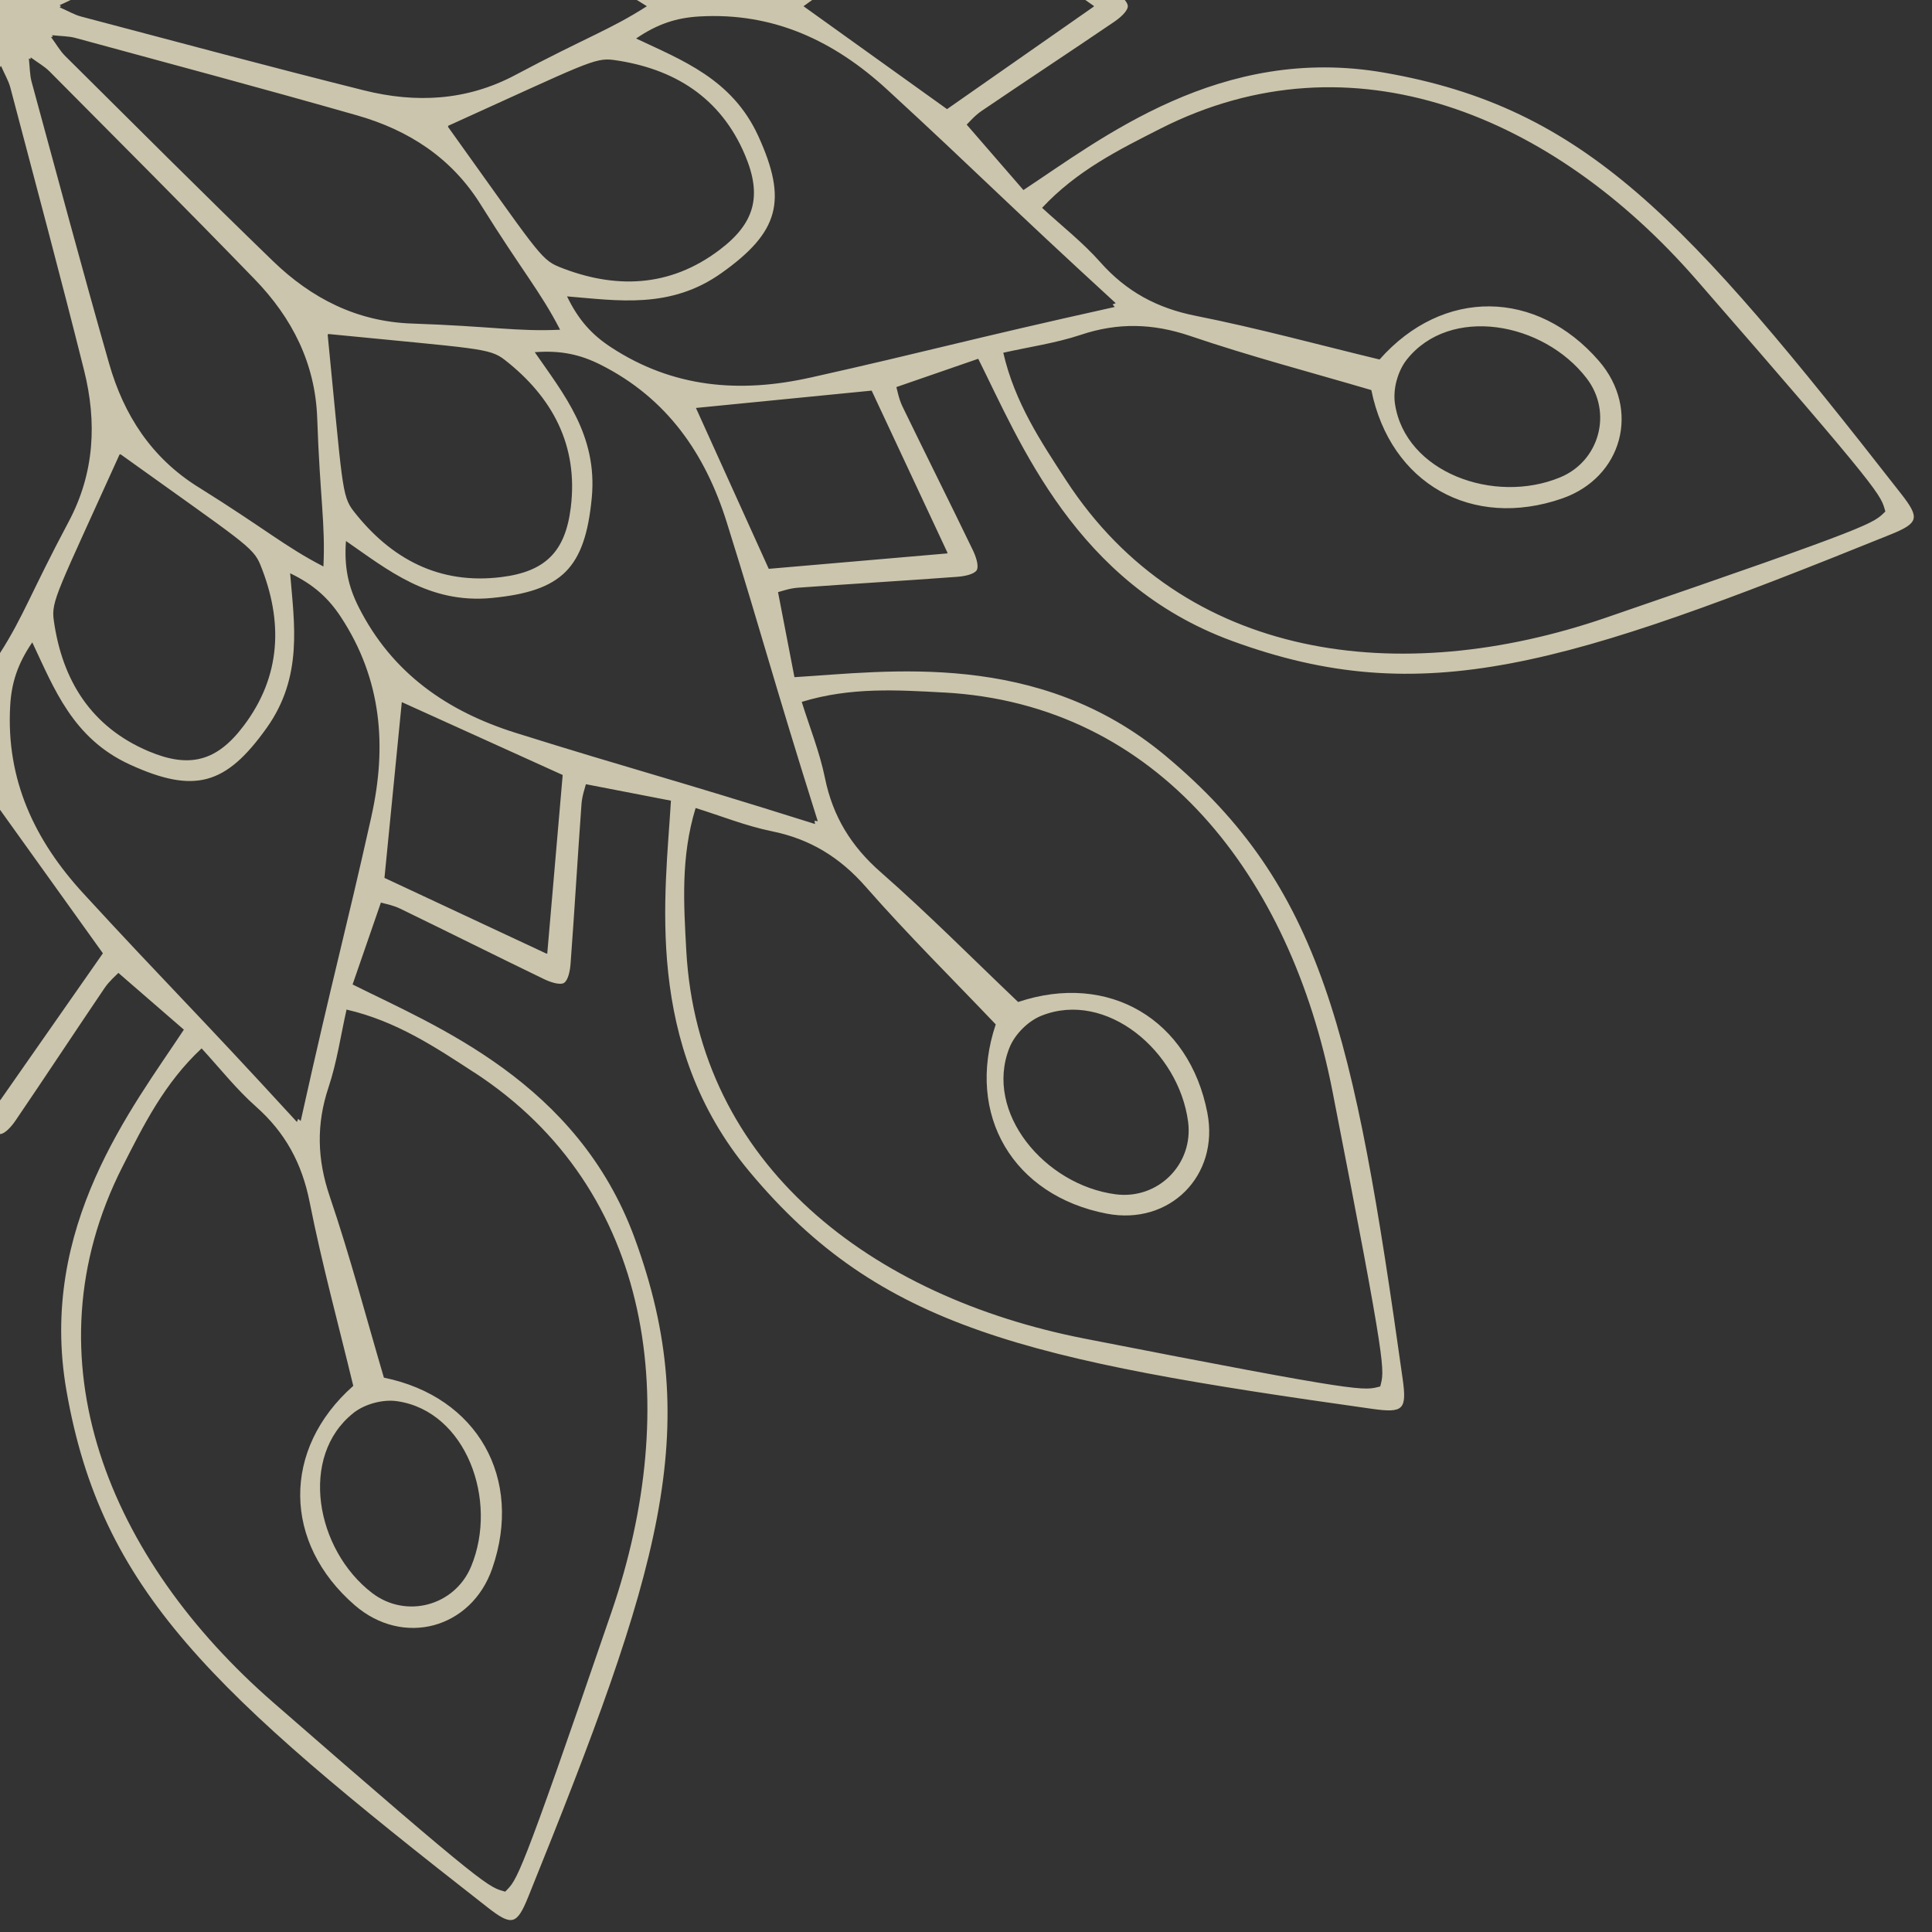 <svg width="54" height="54" viewBox="0 0 54 54" fill="none" xmlns="http://www.w3.org/2000/svg">
<rect x="0" y="0" width="54" height="54" fill="#333333" stroke="none"/>
<path d="M38.687 2.03C34.111 1.235 30.782 3.878 28.605 5.312C28.1 4.73 27.584 4.135 27.019 3.483C27.082 3.424 27.24 3.233 27.437 3.1C28.669 2.263 29.914 1.445 31.146 0.607C31.303 0.5 31.518 0.316 31.523 0.175C31.519 0.035 31.303 -0.15 31.146 -0.257C29.914 -1.095 28.669 -1.914 27.437 -2.75C27.24 -2.883 27.082 -3.074 27.019 -3.132C27.584 -3.785 28.1 -4.379 28.605 -4.962C30.782 -3.527 34.111 -0.884 38.687 -1.679C44.3 -2.656 47.111 -5.738 53.135 -13.448C53.402 -13.79 53.526 -13.996 53.483 -14.156C53.44 -14.317 53.23 -14.432 52.828 -14.595C43.756 -18.26 39.78 -19.523 34.432 -17.562C30.071 -15.963 28.509 -12.009 27.342 -9.678C26.613 -9.93 25.869 -10.187 25.054 -10.469C25.079 -10.552 25.121 -10.796 25.224 -11.01C25.875 -12.351 26.542 -13.683 27.19 -15.024C27.273 -15.195 27.367 -15.462 27.3 -15.586C27.225 -15.706 26.947 -15.759 26.757 -15.772C25.271 -15.882 23.785 -15.968 22.299 -16.076C22.062 -16.094 21.83 -16.18 21.746 -16.2C21.909 -17.047 22.059 -17.82 22.205 -18.577C24.807 -18.423 29.012 -17.798 32.577 -20.775C36.95 -24.426 37.844 -28.501 39.205 -38.19C39.265 -38.62 39.27 -38.86 39.153 -38.977C39.035 -39.094 38.795 -39.089 38.367 -39.029C28.677 -37.668 24.603 -36.774 20.951 -32.401C17.974 -28.836 18.598 -24.63 18.753 -22.028C17.996 -21.882 17.224 -21.733 16.376 -21.569C16.357 -21.654 16.27 -21.885 16.253 -22.122C16.145 -23.608 16.059 -25.096 15.948 -26.581C15.934 -26.77 15.882 -27.049 15.763 -27.124C15.639 -27.191 15.371 -27.097 15.2 -27.014C13.858 -26.366 12.527 -25.697 11.187 -25.048C10.973 -24.944 10.729 -24.903 10.646 -24.878C10.364 -25.693 10.107 -26.438 9.855 -27.165C12.185 -28.333 16.14 -29.895 17.739 -34.255C19.7 -39.604 18.437 -43.581 14.771 -52.652C14.609 -53.054 14.493 -53.264 14.333 -53.307C14.173 -53.35 13.967 -53.227 13.625 -52.959C5.914 -46.935 2.833 -44.124 1.856 -38.511C1.061 -33.935 3.704 -30.605 5.139 -28.429C4.556 -27.924 3.962 -27.408 3.309 -26.843C3.25 -26.906 3.06 -27.064 2.926 -27.26C2.09 -28.493 1.272 -29.738 0.434 -30.97C0.327 -31.127 0.143 -31.341 0.002 -31.347C-0.139 -31.343 -0.323 -31.127 -0.43 -30.97C-1.268 -29.738 -2.087 -28.493 -2.923 -27.26C-3.056 -27.064 -3.247 -26.906 -3.306 -26.843C-3.958 -27.408 -4.553 -27.924 -5.135 -28.429C-3.701 -30.605 -1.057 -33.935 -1.853 -38.511C-2.829 -44.124 -5.911 -46.935 -13.621 -52.959C-13.963 -53.227 -14.169 -53.35 -14.329 -53.307C-14.49 -53.264 -14.605 -53.054 -14.768 -52.652C-18.433 -43.579 -19.697 -39.604 -17.735 -34.255C-16.136 -29.895 -12.182 -28.333 -9.851 -27.165C-10.103 -26.437 -10.361 -25.693 -10.642 -24.878C-10.725 -24.903 -10.969 -24.944 -11.183 -25.048C-12.524 -25.698 -13.856 -26.366 -15.197 -27.014C-15.368 -27.097 -15.635 -27.191 -15.759 -27.124C-15.88 -27.049 -15.932 -26.77 -15.945 -26.581C-16.055 -25.095 -16.141 -23.608 -16.249 -22.122C-16.267 -21.885 -16.353 -21.653 -16.373 -21.569C-17.22 -21.733 -17.993 -21.882 -18.75 -22.028C-18.596 -24.63 -17.971 -28.836 -20.948 -32.401C-24.599 -36.774 -28.674 -37.668 -38.363 -39.029C-38.793 -39.089 -39.033 -39.094 -39.15 -38.977C-39.266 -38.859 -39.262 -38.619 -39.202 -38.19C-37.84 -28.501 -36.947 -24.426 -32.574 -20.775C-29.009 -17.798 -24.803 -18.422 -22.201 -18.577C-22.055 -17.82 -21.906 -17.047 -21.742 -16.2C-21.827 -16.18 -22.058 -16.094 -22.295 -16.076C-23.781 -15.968 -25.269 -15.882 -26.754 -15.772C-26.943 -15.758 -27.222 -15.705 -27.297 -15.586C-27.363 -15.462 -27.27 -15.195 -27.187 -15.024C-26.539 -13.682 -25.87 -12.351 -25.221 -11.01C-25.117 -10.796 -25.076 -10.552 -25.051 -10.469C-25.866 -10.187 -26.611 -9.93 -27.338 -9.678C-28.506 -12.008 -30.068 -15.963 -34.428 -17.562C-39.777 -19.523 -43.753 -18.26 -52.824 -14.595C-53.227 -14.432 -53.436 -14.317 -53.48 -14.156C-53.522 -13.996 -53.399 -13.791 -53.132 -13.448C-47.108 -5.738 -44.296 -2.656 -38.684 -1.679C-34.107 -0.884 -30.778 -3.527 -28.602 -4.962C-28.096 -4.379 -27.581 -3.785 -27.015 -3.132C-27.079 -3.074 -27.237 -2.883 -27.433 -2.75C-28.666 -1.913 -29.911 -1.095 -31.142 -0.257C-31.299 -0.15 -31.514 0.035 -31.52 0.175C-31.515 0.316 -31.299 0.5 -31.142 0.607C-29.911 1.445 -28.666 2.264 -27.433 3.1C-27.237 3.233 -27.079 3.424 -27.015 3.483C-27.581 4.135 -28.096 4.73 -28.602 5.312C-30.778 3.878 -34.107 1.235 -38.684 2.03C-44.296 3.006 -47.108 6.088 -53.132 13.799C-53.399 14.14 -53.522 14.346 -53.48 14.507C-53.436 14.667 -53.227 14.783 -52.824 14.945C-43.752 18.611 -39.777 19.874 -34.428 17.913C-30.068 16.313 -28.506 12.36 -27.338 10.028C-26.61 10.28 -25.866 10.538 -25.051 10.819C-25.076 10.902 -25.117 11.147 -25.221 11.361C-25.871 12.701 -26.539 14.033 -27.187 15.374C-27.27 15.545 -27.363 15.812 -27.297 15.937C-27.222 16.057 -26.943 16.109 -26.754 16.122C-25.268 16.233 -23.781 16.319 -22.295 16.427C-22.058 16.444 -21.826 16.53 -21.742 16.55C-21.906 17.398 -22.055 18.17 -22.201 18.927C-24.803 18.773 -29.009 18.148 -32.574 21.125C-36.947 24.777 -37.84 28.851 -39.202 38.541C-39.262 38.971 -39.266 39.211 -39.15 39.327C-39.032 39.444 -38.793 39.44 -38.363 39.38C-28.674 38.018 -24.599 37.125 -20.948 32.751C-17.971 29.186 -18.595 24.981 -18.75 22.379C-17.993 22.233 -17.22 22.083 -16.373 21.919C-16.353 22.005 -16.267 22.236 -16.249 22.473C-16.141 23.958 -16.055 25.446 -15.945 26.931C-15.931 27.121 -15.878 27.399 -15.759 27.474C-15.635 27.541 -15.368 27.447 -15.197 27.364C-13.855 26.716 -12.524 26.047 -11.183 25.398C-10.969 25.295 -10.725 25.253 -10.642 25.228C-10.361 26.043 -10.103 26.788 -9.851 27.516C-12.181 28.683 -16.136 30.245 -17.735 34.606C-19.697 39.955 -18.433 43.931 -14.768 53.002C-14.605 53.405 -14.49 53.614 -14.329 53.658C-14.169 53.7 -13.964 53.577 -13.621 53.31C-5.911 47.286 -2.829 44.474 -1.853 38.861C-1.057 34.285 -3.701 30.956 -5.135 28.779C-4.553 28.274 -3.958 27.758 -3.306 27.193C-3.247 27.256 -3.056 27.415 -2.923 27.611C-2.086 28.844 -1.268 30.088 -0.43 31.32C-0.323 31.477 -0.139 31.692 0.002 31.697C0.143 31.693 0.327 31.477 0.434 31.32C1.272 30.088 2.091 28.844 2.926 27.611C3.06 27.415 3.25 27.256 3.309 27.193C3.962 27.758 4.556 28.274 5.139 28.779C3.704 30.956 1.061 34.285 1.856 38.861C2.833 44.474 5.914 47.286 13.625 53.31C13.966 53.577 14.173 53.7 14.333 53.658C14.493 53.614 14.609 53.405 14.771 53.002C18.437 43.93 19.7 39.955 17.739 34.606C16.14 30.245 12.186 28.683 9.855 27.516C10.107 26.787 10.364 26.043 10.646 25.228C10.729 25.253 10.973 25.295 11.187 25.398C12.527 26.049 13.86 26.716 15.2 27.364C15.371 27.447 15.639 27.541 15.763 27.474C15.883 27.399 15.935 27.121 15.948 26.931C16.059 25.445 16.145 23.958 16.253 22.473C16.27 22.236 16.357 22.003 16.376 21.919C17.224 22.083 17.996 22.233 18.753 22.379C18.599 24.981 17.974 29.186 20.951 32.751C24.603 37.125 28.677 38.018 38.367 39.38C38.796 39.44 39.036 39.444 39.153 39.327C39.27 39.209 39.265 38.969 39.205 38.541C37.844 28.851 36.95 24.777 32.577 21.125C29.012 18.148 24.807 18.772 22.205 18.927C22.059 18.17 21.909 17.398 21.746 16.55C21.831 16.53 22.062 16.444 22.299 16.427C23.785 16.319 25.273 16.233 26.757 16.122C26.947 16.108 27.225 16.056 27.3 15.937C27.367 15.812 27.273 15.545 27.19 15.374C26.542 14.032 25.874 12.701 25.224 11.361C25.121 11.147 25.079 10.902 25.054 10.819C25.869 10.538 26.614 10.28 27.342 10.028C28.509 12.359 30.071 16.313 34.432 17.913C39.78 19.874 43.757 18.611 52.828 14.945C53.23 14.783 53.44 14.667 53.483 14.507C53.526 14.346 53.402 14.141 53.135 13.799C47.111 6.088 44.3 3.006 38.687 2.03ZM30.576 0.168L30.567 0.174L30.576 0.181C29.174 1.161 27.822 2.105 26.47 3.05C25.059 2.037 23.711 1.072 22.461 0.176L22.463 0.174L22.461 0.172C23.711 -0.724 25.059 -1.69 26.47 -2.702C27.823 -1.757 29.174 -0.813 30.576 0.168ZM29.799 -13.079C33.087 -18.125 39.128 -18.89 44.874 -16.919C52.519 -14.298 52.343 -14.285 52.697 -13.947C52.559 -13.478 52.718 -13.554 47.408 -7.461C43.417 -2.882 37.804 -0.523 32.433 -3.249C31.28 -3.835 30.101 -4.416 29.128 -5.46C29.672 -5.962 30.264 -6.426 30.754 -6.979C31.481 -7.799 32.338 -8.264 33.42 -8.479C35.156 -8.824 36.868 -9.292 38.56 -9.7C40.333 -7.695 42.954 -7.734 44.692 -9.741C45.276 -10.416 45.441 -11.231 45.249 -11.95C45.057 -12.669 44.507 -13.292 43.662 -13.585C41.153 -14.454 38.864 -13.179 38.331 -10.555C36.661 -10.063 34.946 -9.613 33.27 -9.043C32.226 -8.688 31.25 -8.662 30.211 -9.009C29.509 -9.244 28.765 -9.349 28.043 -9.511C28.364 -10.902 29.095 -11.995 29.801 -13.079H29.799ZM38.988 -10.932C39.272 -12.854 41.761 -13.758 43.606 -12.993C44.158 -12.764 44.525 -12.31 44.663 -11.794C44.802 -11.278 44.711 -10.701 44.348 -10.228C43.133 -8.643 40.525 -8.181 39.319 -9.703C39.191 -9.863 39.094 -10.071 39.036 -10.287C38.978 -10.503 38.959 -10.731 38.989 -10.934L38.988 -10.932ZM31.155 -8.23C31.134 -8.205 31.114 -8.181 31.096 -8.158C31.123 -8.147 31.152 -8.136 31.183 -8.124C28.011 -5.216 27.351 -4.504 24.8 -2.159C23.323 -0.8 21.625 0.009 19.546 -0.111C18.915 -0.147 18.382 -0.315 17.778 -0.727C19.055 -1.332 20.462 -1.855 21.194 -3.456C21.605 -4.355 21.749 -5.025 21.592 -5.612C21.435 -6.199 20.974 -6.706 20.169 -7.279C18.735 -8.3 17.255 -8.049 15.847 -7.935C16.165 -8.595 16.542 -9.006 17.07 -9.353C18.81 -10.496 20.685 -10.643 22.645 -10.205C26.025 -9.449 26.953 -9.163 31.155 -8.229V-8.23ZM9.172 9.335C13.363 9.75 13.676 9.722 14.108 10.059C15.444 11.103 16.168 12.455 15.953 14.187C15.877 14.803 15.7 15.252 15.387 15.564C15.074 15.877 14.626 16.054 14.01 16.13C12.278 16.345 10.926 15.622 9.882 14.285C9.545 13.853 9.573 13.541 9.158 9.349H9.175V9.334L9.172 9.335ZM11.515 9.043C9.975 8.991 8.705 8.338 7.63 7.298C5.674 5.405 3.75 3.479 1.818 1.561C1.678 1.422 1.58 1.243 1.426 1.035C1.444 1.033 1.46 1.031 1.476 1.029C1.469 1.015 1.464 1 1.456 0.984C1.713 1.012 1.917 1.009 2.107 1.06C4.734 1.775 7.364 2.478 9.981 3.225C11.419 3.636 12.62 4.409 13.435 5.717C14.616 7.609 15.1 8.14 15.655 9.216C14.446 9.272 13.744 9.119 11.515 9.043ZM-9.163 9.35C-9.579 13.541 -9.55 13.854 -9.887 14.286C-10.931 15.623 -12.283 16.346 -14.015 16.131C-14.632 16.055 -15.08 15.878 -15.392 15.565C-15.705 15.252 -15.882 14.805 -15.958 14.188C-16.173 12.456 -15.45 11.104 -14.113 10.06C-13.681 9.723 -13.369 9.751 -9.177 9.336V9.353H-9.162L-9.163 9.35ZM-11.523 9.041C-13.751 9.118 -14.454 9.271 -15.662 9.214C-15.107 8.138 -14.623 7.607 -13.443 5.715C-12.627 4.407 -11.427 3.633 -9.989 3.223C-7.372 2.476 -4.741 1.772 -2.115 1.058C-1.925 1.007 -1.721 1.01 -1.463 0.981C-1.47 0.997 -1.476 1.012 -1.483 1.027C-1.468 1.029 -1.451 1.032 -1.434 1.033C-1.588 1.241 -1.686 1.42 -1.825 1.559C-3.757 3.476 -5.682 5.402 -7.638 7.296C-8.712 8.335 -9.982 8.989 -11.523 9.041ZM-9.178 -8.985C-13.369 -9.401 -13.682 -9.373 -14.114 -9.71C-15.451 -10.754 -16.174 -12.105 -15.959 -13.838C-15.883 -14.454 -15.706 -14.902 -15.393 -15.214C-15.08 -15.527 -14.633 -15.704 -14.016 -15.781C-12.284 -15.995 -10.932 -15.272 -9.888 -13.936C-9.551 -13.504 -9.58 -13.192 -9.164 -8.999H-9.181V-8.984L-9.178 -8.985ZM-11.521 -8.694C-9.981 -8.642 -8.711 -7.988 -7.637 -6.948C-5.681 -5.056 -3.756 -3.129 -1.824 -1.211C-1.685 -1.073 -1.587 -0.894 -1.433 -0.686C-1.45 -0.683 -1.467 -0.681 -1.482 -0.68C-1.475 -0.666 -1.47 -0.651 -1.462 -0.634C-1.72 -0.663 -1.924 -0.659 -2.113 -0.711C-4.74 -1.425 -7.371 -2.129 -9.988 -2.876C-11.425 -3.286 -12.627 -4.06 -13.441 -5.368C-14.622 -7.259 -15.106 -7.791 -15.661 -8.866C-14.453 -8.923 -13.75 -8.769 -11.521 -8.693V-8.694ZM9.157 -9.001C9.572 -13.192 9.544 -13.505 9.881 -13.937C10.925 -15.273 12.277 -15.997 14.009 -15.782C14.625 -15.705 15.074 -15.529 15.386 -15.216C15.699 -14.902 15.876 -14.455 15.952 -13.839C16.167 -12.106 15.444 -10.755 14.107 -9.711C13.675 -9.374 13.363 -9.402 9.171 -8.986V-9.004H9.156L9.157 -9.001ZM11.516 -8.692C13.745 -8.768 14.447 -8.922 15.656 -8.865C15.101 -7.79 14.617 -7.258 13.436 -5.367C12.62 -4.059 11.42 -3.285 9.982 -2.875C7.365 -2.128 4.735 -1.424 2.108 -0.709C1.918 -0.658 1.714 -0.662 1.457 -0.633C1.464 -0.648 1.47 -0.664 1.477 -0.679C1.461 -0.681 1.445 -0.683 1.428 -0.684C1.581 -0.893 1.68 -1.072 1.819 -1.21C3.751 -3.128 5.676 -5.054 7.632 -6.947C8.706 -7.987 9.976 -8.64 11.516 -8.693V-8.692ZM12.517 -3.19C14.972 -6.612 15.104 -6.897 15.611 -7.103C17.183 -7.739 18.716 -7.689 20.109 -6.636C20.605 -6.262 20.904 -5.885 21.019 -5.457C21.134 -5.03 21.063 -4.553 20.822 -3.981C20.142 -2.373 18.839 -1.564 17.159 -1.328C16.617 -1.252 16.361 -1.433 12.523 -3.168L12.533 -3.183L12.518 -3.19H12.517ZM8.865 -11.344C8.813 -9.803 8.16 -8.534 7.12 -7.459C5.227 -5.503 3.301 -3.579 1.383 -1.647C1.244 -1.507 1.065 -1.409 0.857 -1.255C0.855 -1.272 0.853 -1.289 0.852 -1.304C0.837 -1.298 0.822 -1.292 0.806 -1.284C0.834 -1.542 0.831 -1.746 0.882 -1.936C1.597 -4.563 2.3 -7.193 3.048 -9.81C3.458 -11.248 4.231 -12.449 5.539 -13.264C7.431 -14.444 7.962 -14.929 9.038 -15.484C9.094 -14.275 8.941 -13.573 8.864 -11.344H8.865ZM7.276 -15.439C7.071 -14.932 6.786 -14.8 3.363 -12.344L3.355 -12.36C3.355 -12.36 3.345 -12.353 3.341 -12.35C1.604 -16.188 1.424 -16.444 1.501 -16.986C1.736 -18.666 2.546 -19.969 4.154 -20.648C4.725 -20.89 5.202 -20.96 5.63 -20.846C6.057 -20.731 6.435 -20.432 6.809 -19.936C7.862 -18.544 7.911 -17.011 7.276 -15.438V-15.439ZM1.917 -14.235C2.642 -12.874 2.712 -11.447 2.348 -9.998C1.687 -7.356 0.981 -4.727 0.287 -2.095C0.236 -1.905 0.132 -1.731 0.027 -1.493C0.017 -1.507 0.007 -1.52 -0.003 -1.532C-0.012 -1.519 -0.022 -1.506 -0.032 -1.493C-0.136 -1.731 -0.241 -1.905 -0.292 -2.095C-0.985 -4.727 -1.692 -7.356 -2.353 -9.998C-2.717 -11.448 -2.647 -12.874 -1.923 -14.235C-0.874 -16.203 -0.656 -16.888 -0.003 -17.907C0.651 -16.889 0.869 -16.204 1.917 -14.235ZM-3.347 -12.351C-3.347 -12.351 -3.357 -12.357 -3.361 -12.361L-3.369 -12.345C-6.791 -14.801 -7.076 -14.933 -7.282 -15.44C-7.918 -17.012 -7.868 -18.545 -6.815 -19.938C-6.441 -20.433 -6.064 -20.733 -5.636 -20.848C-5.208 -20.962 -4.732 -20.892 -4.16 -20.651C-2.552 -19.971 -1.743 -18.668 -1.507 -16.988C-1.431 -16.446 -1.612 -16.19 -3.347 -12.352V-12.351ZM-5.544 -13.265C-4.236 -12.449 -3.463 -11.249 -3.053 -9.811C-2.305 -7.194 -1.602 -4.564 -0.887 -1.937C-0.836 -1.747 -0.839 -1.543 -0.811 -1.286C-0.826 -1.292 -0.841 -1.299 -0.857 -1.305C-0.859 -1.29 -0.861 -1.274 -0.862 -1.256C-1.071 -1.41 -1.249 -1.508 -1.388 -1.648C-3.306 -3.58 -5.231 -5.504 -7.125 -7.46C-8.165 -8.535 -8.818 -9.805 -8.871 -11.345C-8.947 -13.574 -9.101 -14.276 -9.044 -15.485C-7.968 -14.93 -7.437 -14.445 -5.545 -13.265H-5.544ZM-15.617 -7.104C-15.109 -6.899 -14.977 -6.615 -12.522 -3.191L-12.537 -3.184L-12.527 -3.17C-16.365 -1.433 -16.621 -1.253 -17.163 -1.329C-18.843 -1.565 -20.146 -2.374 -20.826 -3.982C-21.068 -4.554 -21.138 -5.031 -21.023 -5.458C-20.909 -5.886 -20.61 -6.263 -20.113 -6.638C-18.721 -7.69 -17.189 -7.739 -15.616 -7.104H-15.617ZM-14.412 -1.746C-13.052 -2.47 -11.625 -2.54 -10.175 -2.177C-7.534 -1.516 -4.905 -0.81 -2.273 -0.115C-2.083 -0.065 -1.908 0.04 -1.671 0.145C-1.685 0.155 -1.698 0.164 -1.71 0.174C-1.697 0.184 -1.684 0.194 -1.671 0.204C-1.908 0.307 -2.083 0.413 -2.273 0.463C-4.905 1.157 -7.534 1.864 -10.175 2.525C-11.626 2.888 -13.052 2.819 -14.412 2.094C-16.38 1.046 -17.065 0.828 -18.084 0.174C-17.066 -0.479 -16.381 -0.697 -14.412 -1.746ZM-12.527 3.519L-12.537 3.533L-12.522 3.541C-14.977 6.963 -15.109 7.248 -15.617 7.454C-17.189 8.09 -18.721 8.04 -20.114 6.987C-20.61 6.613 -20.91 6.235 -21.024 5.808C-21.139 5.38 -21.068 4.903 -20.827 4.332C-20.147 2.724 -18.845 1.914 -17.165 1.679C-16.622 1.602 -16.366 1.783 -12.528 3.519H-12.527ZM-8.869 11.693C-8.817 10.153 -8.164 8.883 -7.124 7.808C-5.231 5.852 -3.305 3.928 -1.387 1.996C-1.248 1.856 -1.069 1.758 -0.861 1.604C-0.859 1.622 -0.857 1.638 -0.856 1.653C-0.841 1.647 -0.826 1.641 -0.81 1.634C-0.838 1.891 -0.835 2.095 -0.886 2.285C-1.601 4.912 -2.304 7.542 -3.052 10.159C-3.462 11.597 -4.235 12.798 -5.543 13.613C-7.435 14.794 -7.966 15.278 -9.042 15.833C-9.098 14.624 -8.945 13.922 -8.868 11.693H-8.869ZM-7.28 15.789C-7.075 15.281 -6.79 15.149 -3.367 12.694L-3.359 12.709C-3.359 12.709 -3.349 12.702 -3.345 12.699C-1.608 16.537 -1.428 16.793 -1.505 17.335C-1.74 19.015 -2.55 20.318 -4.158 20.998C-4.729 21.24 -5.206 21.31 -5.634 21.195C-6.061 21.081 -6.439 20.782 -6.813 20.285C-7.866 18.893 -7.915 17.36 -7.28 15.787V15.789ZM-1.921 14.584C-2.646 13.224 -2.716 11.797 -2.352 10.347C-1.691 7.706 -0.985 5.077 -0.291 2.444C-0.24 2.255 -0.136 2.08 -0.031 1.842C-0.021 1.856 -0.011 1.869 -0.001 1.881C0.008 1.868 0.018 1.855 0.028 1.842C0.132 2.08 0.237 2.255 0.288 2.444C0.981 5.077 1.688 7.706 2.349 10.347C2.713 11.798 2.643 13.224 1.918 14.584C0.87 16.552 0.652 17.237 -0.001 18.256C-0.655 17.238 -0.873 16.553 -1.921 14.584ZM3.343 12.699C3.343 12.699 3.353 12.706 3.357 12.709L3.365 12.694C6.787 15.149 7.072 15.281 7.278 15.789C7.914 17.36 7.864 18.893 6.811 20.286C6.437 20.782 6.06 21.082 5.632 21.196C5.204 21.311 4.728 21.24 4.156 20.999C2.548 20.319 1.738 19.017 1.503 17.337C1.426 16.794 1.608 16.538 3.343 12.7V12.699ZM5.54 13.613C4.232 12.797 3.459 11.597 3.049 10.159C2.301 7.542 1.598 4.912 0.883 2.285C0.832 2.095 0.835 1.891 0.807 1.634C0.822 1.64 0.837 1.647 0.853 1.653C0.855 1.638 0.857 1.622 0.858 1.604C1.067 1.758 1.245 1.856 1.384 1.996C3.302 3.928 5.227 5.852 7.121 7.808C8.161 8.883 8.814 10.153 8.866 11.693C8.943 13.922 9.097 14.624 9.04 15.833C7.964 15.278 7.433 14.794 5.541 13.613H5.54ZM15.613 7.453C15.105 7.248 14.973 6.963 12.518 3.54L12.533 3.532L12.523 3.518C16.361 1.781 16.617 1.601 17.159 1.677C18.839 1.913 20.142 2.723 20.822 4.331C21.064 4.902 21.134 5.379 21.019 5.807C20.904 6.234 20.606 6.612 20.109 6.986C18.717 8.039 17.184 8.088 15.611 7.453H15.613ZM14.408 2.094C13.048 2.819 11.621 2.888 10.171 2.525C7.53 1.864 4.901 1.158 2.269 0.463C2.079 0.413 1.904 0.308 1.666 0.204C1.681 0.194 1.694 0.184 1.706 0.174C1.693 0.164 1.68 0.155 1.666 0.145C1.904 0.041 2.079 -0.065 2.269 -0.115C4.901 -0.809 7.53 -1.516 10.171 -2.177C11.622 -2.54 13.048 -2.47 14.408 -1.746C16.376 -0.697 17.061 -0.479 18.08 0.174C17.062 0.828 16.377 1.046 14.408 2.094ZM26.477 -15.122L26.471 -15.111H26.483C25.758 -13.559 25.06 -12.066 24.362 -10.572C22.633 -10.743 20.983 -10.906 19.454 -11.057V-11.06H19.451C20.086 -12.462 20.769 -13.971 21.486 -15.554C23.13 -15.412 24.772 -15.27 26.477 -15.123V-15.122ZM19.18 -26.205C19.504 -32.22 24.354 -35.901 30.316 -37.068C38.248 -38.62 38.101 -38.521 38.577 -38.405C38.693 -37.931 38.792 -38.076 37.24 -30.144C36.074 -24.183 32.391 -19.333 26.378 -19.008C25.086 -18.938 23.775 -18.852 22.409 -19.269C22.629 -19.976 22.911 -20.673 23.058 -21.398C23.276 -22.471 23.788 -23.304 24.617 -24.03C25.948 -25.196 27.196 -26.457 28.457 -27.657C30.996 -26.808 33.245 -28.152 33.747 -30.76C33.916 -31.638 33.651 -32.426 33.125 -32.952C32.599 -33.477 31.811 -33.743 30.933 -33.574C28.325 -33.072 26.981 -30.823 27.831 -28.284C26.631 -27.023 25.371 -25.774 24.203 -24.444C23.477 -23.614 22.645 -23.104 21.571 -22.885C20.847 -22.737 20.15 -22.456 19.443 -22.236C19.025 -23.601 19.111 -24.913 19.181 -26.204L19.18 -26.205ZM31.181 -33.035C31.773 -33.112 32.318 -32.901 32.696 -32.524C33.074 -32.147 33.284 -31.601 33.207 -31.009C32.947 -29.029 30.919 -27.325 29.113 -28.04C28.923 -28.116 28.735 -28.247 28.577 -28.405C28.419 -28.563 28.288 -28.751 28.212 -28.942C27.498 -30.747 29.201 -32.775 31.181 -33.035ZM15.281 -26.311V-26.299L15.293 -26.305C15.44 -24.6 15.582 -22.958 15.724 -21.314C14.142 -20.597 12.632 -19.913 11.23 -19.279V-19.282H11.227C11.077 -20.812 10.913 -22.461 10.743 -24.189C12.237 -24.889 13.73 -25.586 15.28 -26.311H15.281ZM14.42 -20.14C17.726 -21.175 18.672 -21.392 22.778 -22.685C22.772 -22.653 22.768 -22.623 22.763 -22.593C22.793 -22.598 22.823 -22.603 22.855 -22.608C21.562 -18.502 21.346 -17.555 20.31 -14.25C19.71 -12.334 18.644 -10.784 16.784 -9.848C16.219 -9.565 15.675 -9.442 14.945 -9.498C15.749 -10.661 16.706 -11.816 16.538 -13.569C16.444 -14.553 16.234 -15.206 15.806 -15.636C15.376 -16.064 14.723 -16.274 13.739 -16.367C11.986 -16.534 10.831 -15.578 9.668 -14.775C9.613 -15.505 9.734 -16.05 10.018 -16.614C10.954 -18.474 12.505 -19.54 14.42 -20.14ZM3.42 -32.262C0.693 -37.633 3.053 -43.247 7.632 -47.237C13.724 -52.548 13.648 -52.389 14.117 -52.526C14.454 -52.173 14.467 -52.348 17.09 -44.703C19.06 -38.957 18.296 -32.916 13.25 -29.628C12.166 -28.922 11.073 -28.191 9.681 -27.87C9.519 -28.592 9.414 -29.336 9.18 -30.038C8.833 -31.076 8.859 -32.053 9.213 -33.097C9.783 -34.772 10.233 -36.489 10.725 -38.158C13.349 -38.691 14.625 -40.98 13.755 -43.489C13.462 -44.333 12.838 -44.883 12.121 -45.076C11.402 -45.269 10.588 -45.105 9.912 -44.519C7.903 -42.781 7.864 -40.16 9.87 -38.387C9.462 -36.696 8.994 -34.984 8.649 -33.247C8.434 -32.165 7.97 -31.308 7.149 -30.581C6.595 -30.091 6.133 -29.499 5.631 -28.955C4.587 -29.929 4.005 -31.107 3.42 -32.26V-32.262ZM9.873 -39.148C8.352 -40.355 8.813 -42.962 10.398 -44.177C10.871 -44.541 11.45 -44.631 11.966 -44.492C12.482 -44.354 12.937 -43.987 13.165 -43.435C13.93 -41.591 13.026 -39.101 11.104 -38.818C10.901 -38.788 10.673 -38.807 10.457 -38.864C10.241 -38.922 10.034 -39.019 9.873 -39.147V-39.148ZM8.296 -31.013C8.307 -30.983 8.319 -30.954 8.33 -30.926C8.353 -30.944 8.377 -30.964 8.402 -30.985C9.334 -26.784 9.621 -25.855 10.377 -22.474C10.816 -20.515 10.669 -18.64 9.525 -16.9C9.178 -16.371 8.767 -15.994 8.107 -15.677C8.222 -17.086 8.473 -18.566 7.452 -19.999C6.878 -20.804 6.37 -21.265 5.785 -21.422C5.198 -21.579 4.529 -21.434 3.629 -21.024C2.028 -20.291 1.505 -18.885 0.9 -17.608C0.486 -18.212 0.319 -18.745 0.283 -19.376C0.163 -21.456 0.974 -23.153 2.332 -24.63C4.677 -27.18 5.389 -27.841 8.297 -31.013H8.296ZM-0.01 -30.405L-0.004 -30.396L0.003 -30.405C0.984 -29.003 1.927 -27.651 2.872 -26.299C1.86 -24.888 0.894 -23.54 -0.001 -22.29L-0.004 -22.292L-0.006 -22.29C-0.901 -23.54 -1.867 -24.888 -2.879 -26.299C-1.935 -27.652 -0.991 -29.003 -0.01 -30.405ZM-13.257 -29.628C-18.302 -32.916 -19.067 -38.957 -17.097 -44.703C-14.476 -52.348 -14.463 -52.173 -14.124 -52.526C-13.655 -52.389 -13.732 -52.548 -7.639 -47.237C-3.059 -43.247 -0.701 -37.633 -3.427 -32.262C-4.013 -31.109 -4.594 -29.93 -5.638 -28.957C-6.14 -29.501 -6.604 -30.093 -7.157 -30.583C-7.977 -31.31 -8.442 -32.167 -8.657 -33.249C-9.001 -34.985 -9.469 -36.697 -9.877 -38.389C-7.872 -40.163 -7.912 -42.783 -9.919 -44.521C-10.595 -45.106 -11.409 -45.27 -12.128 -45.078C-12.847 -44.886 -13.47 -44.337 -13.762 -43.491C-14.632 -40.982 -13.356 -38.693 -10.733 -38.16C-10.241 -36.491 -9.79 -34.775 -9.221 -33.099C-8.866 -32.055 -8.84 -31.079 -9.187 -30.04C-9.421 -29.339 -9.526 -28.595 -9.689 -27.872C-11.08 -28.193 -12.173 -28.924 -13.257 -29.63V-29.628ZM-9.88 -39.148C-10.04 -39.02 -10.247 -38.923 -10.463 -38.866C-10.679 -38.808 -10.907 -38.788 -11.11 -38.819C-13.031 -39.102 -13.936 -41.592 -13.171 -43.437C-12.942 -43.989 -12.488 -44.355 -11.972 -44.494C-11.456 -44.632 -10.879 -44.542 -10.404 -44.178C-8.819 -42.963 -8.358 -40.356 -9.88 -39.149V-39.148ZM-10.384 -22.474C-9.628 -25.855 -9.342 -26.784 -8.408 -30.985C-8.383 -30.964 -8.359 -30.944 -8.336 -30.926C-8.325 -30.953 -8.314 -30.983 -8.302 -31.013C-5.394 -27.841 -4.681 -27.181 -2.337 -24.63C-0.978 -23.153 -0.168 -21.454 -0.288 -19.376C-0.324 -18.745 -0.492 -18.212 -0.905 -17.608C-1.51 -18.885 -2.033 -20.291 -3.634 -21.024C-4.533 -21.435 -5.203 -21.579 -5.79 -21.422C-6.377 -21.265 -6.884 -20.804 -7.457 -19.999C-8.478 -18.565 -8.227 -17.085 -8.112 -15.677C-8.772 -15.994 -9.184 -16.372 -9.53 -16.9C-10.674 -18.64 -10.821 -20.515 -10.383 -22.474H-10.384ZM-15.298 -26.306L-15.287 -26.3V-26.312C-13.736 -25.587 -12.242 -24.889 -10.749 -24.191C-10.919 -22.461 -11.082 -20.812 -11.233 -19.282H-11.237V-19.28C-12.637 -19.915 -14.147 -20.598 -15.73 -21.315C-15.588 -22.959 -15.446 -24.601 -15.299 -26.306H-15.298ZM-26.382 -19.009C-32.396 -19.333 -36.078 -24.183 -37.244 -30.145C-38.796 -38.077 -38.697 -37.931 -38.581 -38.406C-38.107 -38.522 -38.252 -38.621 -30.32 -37.069C-24.359 -35.903 -19.509 -32.22 -19.184 -26.206C-19.114 -24.915 -19.028 -23.604 -19.446 -22.238C-20.153 -22.458 -20.85 -22.74 -21.574 -22.887C-22.648 -23.105 -23.48 -23.617 -24.206 -24.446C-25.372 -25.777 -26.634 -27.025 -27.834 -28.286C-26.984 -30.826 -28.328 -33.074 -30.936 -33.576C-31.814 -33.745 -32.602 -33.48 -33.128 -32.954C-33.654 -32.428 -33.919 -31.64 -33.75 -30.762C-33.248 -28.154 -30.999 -26.81 -28.46 -27.66C-27.199 -26.46 -25.951 -25.2 -24.62 -24.032C-23.791 -23.306 -23.28 -22.473 -23.061 -21.4C-22.914 -20.675 -22.632 -19.978 -22.412 -19.271C-23.778 -18.854 -25.089 -18.94 -26.381 -19.01L-26.382 -19.009ZM-28.218 -28.942C-28.293 -28.751 -28.424 -28.563 -28.582 -28.405C-28.74 -28.247 -28.928 -28.116 -29.119 -28.04C-30.924 -27.326 -32.952 -29.029 -33.212 -31.009C-33.289 -31.601 -33.079 -32.145 -32.701 -32.524C-32.324 -32.901 -31.778 -33.112 -31.186 -33.035C-29.206 -32.775 -27.502 -30.747 -28.218 -28.942ZM-22.861 -22.608C-22.83 -22.602 -22.799 -22.598 -22.77 -22.593C-22.774 -22.623 -22.779 -22.653 -22.784 -22.685C-18.679 -21.392 -17.732 -21.176 -14.427 -20.14C-12.511 -19.54 -10.961 -18.474 -10.025 -16.614C-9.741 -16.049 -9.619 -15.505 -9.675 -14.775C-10.837 -15.579 -11.993 -16.535 -13.746 -16.367C-14.73 -16.274 -15.382 -16.064 -15.812 -15.636C-16.241 -15.206 -16.45 -14.553 -16.544 -13.569C-16.711 -11.816 -15.754 -10.661 -14.951 -9.498C-15.681 -9.442 -16.226 -9.563 -16.79 -9.848C-18.65 -10.784 -19.716 -12.334 -20.316 -14.25C-21.352 -17.555 -21.569 -18.502 -22.861 -22.608ZM-26.488 -15.111H-26.477L-26.482 -15.123C-24.777 -15.27 -23.135 -15.412 -21.491 -15.554C-20.774 -13.972 -20.09 -12.462 -19.457 -11.06H-19.46V-11.057C-20.989 -10.906 -22.639 -10.743 -24.367 -10.572C-25.066 -12.067 -25.763 -13.559 -26.488 -15.11V-15.111ZM-32.438 -3.25C-37.809 -0.524 -43.423 -2.884 -47.413 -7.462C-52.724 -13.555 -52.564 -13.479 -52.702 -13.948C-52.348 -14.285 -52.524 -14.298 -44.879 -16.921C-39.133 -18.891 -33.092 -18.127 -29.804 -13.081C-29.098 -11.997 -28.367 -10.904 -28.046 -9.512C-28.768 -9.35 -29.512 -9.245 -30.214 -9.01C-31.253 -8.663 -32.229 -8.69 -33.273 -9.044C-34.949 -9.614 -36.664 -10.064 -38.334 -10.556C-38.867 -13.18 -41.156 -14.456 -43.665 -13.586C-44.509 -13.293 -45.059 -12.669 -45.252 -11.951C-45.445 -11.232 -45.28 -10.419 -44.694 -9.742C-42.957 -7.734 -40.336 -7.695 -38.563 -9.701C-36.872 -9.293 -35.16 -8.825 -33.423 -8.48C-32.341 -8.265 -31.484 -7.8 -30.757 -6.98C-30.267 -6.426 -29.675 -5.963 -29.131 -5.462C-30.105 -4.418 -31.283 -3.836 -32.436 -3.25H-32.438ZM-39.041 -10.288C-39.099 -10.072 -39.196 -9.865 -39.324 -9.704C-40.531 -8.182 -43.138 -8.644 -44.353 -10.229C-44.716 -10.702 -44.807 -11.28 -44.668 -11.795C-44.53 -12.312 -44.163 -12.766 -43.611 -12.994C-41.767 -13.76 -39.277 -12.856 -38.993 -10.934C-38.964 -10.731 -38.983 -10.503 -39.04 -10.287L-39.041 -10.288ZM-31.188 -8.127C-31.158 -8.138 -31.129 -8.15 -31.101 -8.16C-31.119 -8.183 -31.139 -8.207 -31.16 -8.232C-26.959 -9.165 -26.03 -9.452 -22.65 -10.208C-20.69 -10.647 -18.815 -10.499 -17.075 -9.356C-16.546 -9.009 -16.17 -8.598 -15.852 -7.938C-17.262 -8.052 -18.741 -8.303 -20.174 -7.282C-20.98 -6.708 -21.44 -6.201 -21.597 -5.615C-21.754 -5.028 -21.609 -4.36 -21.199 -3.46C-20.467 -1.858 -19.061 -1.336 -17.783 -0.73C-18.387 -0.317 -18.92 -0.15 -19.552 -0.114C-21.631 0.006 -23.328 -0.804 -24.805 -2.163C-27.355 -4.508 -28.016 -5.219 -31.188 -8.128V-8.127ZM-30.581 0.18L-30.571 0.173L-30.581 0.167C-29.178 -0.814 -27.826 -1.758 -26.474 -2.703C-25.063 -1.69 -23.715 -0.725 -22.465 0.171L-22.468 0.173L-22.465 0.175C-23.715 1.071 -25.063 2.036 -26.474 3.049C-27.827 2.104 -29.178 1.16 -30.581 0.18ZM-29.803 13.427C-33.091 18.472 -39.132 19.237 -44.878 17.267C-52.523 14.645 -52.347 14.632 -52.701 14.294C-52.563 13.825 -52.722 13.901 -47.412 7.808C-43.422 3.229 -37.808 0.87 -32.437 3.596C-31.284 4.182 -30.105 4.764 -29.132 5.808C-29.676 6.309 -30.268 6.773 -30.758 7.326C-31.485 8.147 -32.342 8.611 -33.425 8.826C-35.16 9.171 -36.872 9.639 -38.564 10.047C-40.337 8.042 -42.958 8.081 -44.696 10.088C-45.28 10.765 -45.445 11.579 -45.253 12.298C-45.061 13.017 -44.511 13.639 -43.666 13.932C-41.157 14.801 -38.868 13.526 -38.335 10.902C-36.666 10.41 -34.95 9.96 -33.274 9.39C-32.23 9.036 -31.254 9.01 -30.215 9.356C-29.514 9.591 -28.77 9.696 -28.047 9.858C-28.368 11.249 -29.099 12.342 -29.805 13.427H-29.803ZM-38.992 11.28C-39.276 13.201 -41.766 14.105 -43.61 13.341C-44.162 13.111 -44.529 12.658 -44.667 12.142C-44.806 11.626 -44.715 11.049 -44.352 10.575C-43.137 8.99 -40.529 8.528 -39.323 10.05C-39.195 10.211 -39.098 10.418 -39.04 10.634C-38.983 10.85 -38.963 11.078 -38.993 11.281L-38.992 11.28ZM-31.159 8.578C-31.138 8.552 -31.118 8.528 -31.1 8.506C-31.127 8.495 -31.157 8.484 -31.187 8.472C-28.015 5.563 -27.355 4.851 -24.804 2.507C-23.327 1.147 -21.629 0.338 -19.55 0.458C-18.919 0.494 -18.386 0.662 -17.782 1.074C-19.059 1.68 -20.466 2.202 -21.198 3.804C-21.609 4.703 -21.753 5.372 -21.596 5.959C-21.439 6.546 -20.978 7.053 -20.173 7.626C-18.739 8.647 -17.259 8.396 -15.851 8.282C-16.169 8.942 -16.546 9.353 -17.074 9.7C-18.814 10.843 -20.689 10.991 -22.649 10.552C-26.029 9.796 -26.958 9.51 -31.159 8.576V8.578ZM-26.48 15.468L-26.474 15.457C-26.474 15.457 -26.482 15.457 -26.486 15.457C-25.761 13.907 -25.063 12.413 -24.364 10.92C-22.636 11.09 -20.986 11.252 -19.457 11.404V11.407H-19.454C-20.089 12.808 -20.772 14.318 -21.489 15.901C-23.133 15.759 -24.775 15.617 -26.48 15.47V15.468ZM-19.183 26.552C-19.507 32.566 -24.357 36.248 -30.319 37.414C-38.251 38.966 -38.104 38.867 -38.58 38.751C-38.696 38.277 -38.795 38.422 -37.243 30.49C-36.076 24.529 -32.394 19.679 -26.381 19.354C-25.089 19.284 -23.778 19.198 -22.412 19.616C-22.632 20.322 -22.914 21.02 -23.061 21.744C-23.279 22.817 -23.791 23.65 -24.62 24.376C-25.951 25.542 -27.199 26.803 -28.46 28.004C-30.999 27.154 -33.248 28.498 -33.75 31.106C-33.919 31.984 -33.654 32.772 -33.128 33.298C-32.602 33.824 -31.814 34.089 -30.936 33.92C-28.328 33.418 -26.984 31.169 -27.834 28.63C-26.634 27.369 -25.374 26.121 -24.206 24.79C-23.48 23.961 -22.648 23.45 -21.574 23.231C-20.85 23.084 -20.153 22.802 -19.446 22.582C-19.028 23.948 -19.114 25.259 -19.184 26.55L-19.183 26.552ZM-31.184 33.381C-31.776 33.458 -32.321 33.248 -32.699 32.87C-33.077 32.493 -33.287 31.947 -33.21 31.355C-32.95 29.375 -30.922 27.671 -29.116 28.387C-28.926 28.462 -28.738 28.593 -28.58 28.751C-28.422 28.909 -28.291 29.097 -28.215 29.288C-27.5 31.093 -29.204 33.121 -31.184 33.381ZM-15.284 26.657V26.645L-15.296 26.651C-15.443 24.946 -15.585 23.304 -15.727 21.66C-14.145 20.943 -12.635 20.259 -11.233 19.625V19.629H-11.23C-11.08 21.158 -10.916 22.808 -10.746 24.535C-12.24 25.235 -13.733 25.932 -15.283 26.657H-15.284ZM-14.423 20.486C-17.729 21.521 -18.675 21.738 -22.781 23.031C-22.775 23 -22.771 22.969 -22.766 22.939C-22.796 22.944 -22.826 22.949 -22.858 22.954C-21.565 18.849 -21.349 17.902 -20.313 14.596C-19.713 12.681 -18.647 11.13 -16.787 10.194C-16.222 9.911 -15.678 9.788 -14.948 9.844C-15.752 11.007 -16.709 12.162 -16.541 13.915C-16.447 14.899 -16.237 15.552 -15.809 15.982C-15.379 16.41 -14.726 16.62 -13.742 16.714C-11.989 16.881 -10.834 15.924 -9.671 15.121C-9.616 15.851 -9.737 16.396 -10.021 16.96C-10.957 18.82 -12.508 19.886 -14.423 20.486ZM-3.423 32.608C-0.696 37.979 -3.056 43.593 -7.635 47.583C-13.727 52.894 -13.651 52.735 -14.12 52.872C-14.457 52.519 -14.47 52.694 -17.093 45.049C-19.063 39.303 -18.299 33.262 -13.253 29.974C-12.169 29.268 -11.076 28.537 -9.684 28.216C-9.522 28.939 -9.417 29.683 -9.182 30.384C-8.836 31.422 -8.862 32.399 -9.216 33.443C-9.786 35.119 -10.236 36.835 -10.728 38.504C-13.352 39.037 -14.628 41.326 -13.758 43.835C-13.465 44.679 -12.841 45.229 -12.124 45.422C-11.405 45.615 -10.591 45.451 -9.914 44.865C-7.906 43.127 -7.867 40.507 -9.873 38.733C-9.465 37.042 -8.997 35.33 -8.652 33.593C-8.437 32.511 -7.973 31.654 -7.152 30.927C-6.598 30.437 -6.136 29.845 -5.634 29.301C-4.59 30.275 -4.008 31.453 -3.423 32.606V32.608ZM-9.876 39.494C-8.355 40.701 -8.816 43.308 -10.401 44.523C-10.874 44.887 -11.453 44.977 -11.969 44.839C-12.485 44.7 -12.94 44.334 -13.168 43.782C-13.933 41.937 -13.029 39.447 -11.107 39.164C-10.904 39.134 -10.676 39.153 -10.46 39.211C-10.244 39.268 -10.037 39.365 -9.876 39.493V39.494ZM-8.299 31.359C-8.31 31.329 -8.322 31.3 -8.333 31.272C-8.356 31.291 -8.38 31.31 -8.405 31.331C-9.337 27.13 -9.624 26.201 -10.38 22.821C-10.819 20.861 -10.672 18.986 -9.528 17.246C-9.181 16.717 -8.77 16.34 -8.11 16.023C-8.225 17.433 -8.476 18.912 -7.455 20.345C-6.881 21.15 -6.373 21.611 -5.788 21.768C-5.201 21.925 -4.532 21.78 -3.632 21.37C-2.031 20.638 -1.508 19.232 -0.903 17.954C-0.489 18.558 -0.322 19.091 -0.286 19.722C-0.166 21.802 -0.977 23.499 -2.335 24.976C-4.68 27.526 -5.392 28.187 -8.3 31.359H-8.299ZM0.007 30.752L0.001 30.742L-0.006 30.752C-0.987 29.349 -1.93 27.997 -2.875 26.645C-1.863 25.234 -0.897 23.886 -0.001 22.636L0.001 22.638L0.003 22.636C0.898 23.886 1.864 25.234 2.876 26.645C1.932 27.998 0.988 29.349 0.007 30.752ZM13.254 29.974C18.299 33.262 19.064 39.303 17.094 45.049C14.473 52.694 14.46 52.519 14.121 52.872C13.652 52.735 13.729 52.894 7.636 47.583C3.056 43.593 0.698 37.979 3.424 32.608C4.01 31.455 4.591 30.276 5.635 29.303C6.137 29.847 6.601 30.44 7.154 30.929C7.974 31.656 8.439 32.513 8.654 33.596C8.998 35.331 9.466 37.043 9.874 38.735C7.869 40.509 7.909 43.129 9.916 44.867C10.592 45.452 11.406 45.617 12.125 45.425C12.844 45.231 13.467 44.683 13.759 43.837C14.629 41.328 13.353 39.039 10.73 38.506C10.238 36.837 9.787 35.121 9.218 33.445C8.863 32.401 8.837 31.425 9.184 30.386C9.418 29.685 9.523 28.941 9.686 28.218C11.077 28.539 12.17 29.27 13.254 29.976V29.974ZM9.877 39.494C10.037 39.367 10.244 39.27 10.46 39.212C10.676 39.154 10.904 39.134 11.107 39.165C13.028 39.448 13.933 41.938 13.168 43.783C12.939 44.335 12.485 44.701 11.969 44.84C11.453 44.978 10.876 44.888 10.401 44.525C8.816 43.309 8.355 40.702 9.877 39.495V39.494ZM10.381 22.821C9.625 26.201 9.339 27.13 8.405 31.331C8.38 31.31 8.356 31.291 8.333 31.272C8.322 31.299 8.311 31.329 8.299 31.359C5.391 28.187 4.678 27.527 2.334 24.976C0.975 23.499 0.165 21.801 0.285 19.722C0.321 19.091 0.489 18.558 0.902 17.954C1.507 19.232 2.03 20.638 3.631 21.37C4.53 21.781 5.2 21.925 5.787 21.768C6.374 21.611 6.881 21.15 7.454 20.345C8.475 18.911 8.224 17.431 8.109 16.023C8.769 16.34 9.181 16.718 9.528 17.246C10.671 18.986 10.818 20.861 10.38 22.821H10.381ZM15.295 26.652L15.284 26.646V26.659C13.733 25.933 12.239 25.235 10.746 24.537C10.916 22.808 11.079 21.158 11.23 19.629H11.234V19.626C12.634 20.261 14.144 20.944 15.727 21.661C15.585 23.305 15.444 24.947 15.296 26.652H15.295ZM26.379 19.355C32.393 19.679 36.075 24.529 37.241 30.491C38.793 38.423 38.694 38.277 38.578 38.752C38.104 38.868 38.249 38.967 30.317 37.415C24.356 36.249 19.506 32.566 19.181 26.553C19.111 25.261 19.025 23.95 19.443 22.584C20.15 22.804 20.847 23.086 21.571 23.233C22.645 23.451 23.477 23.963 24.203 24.792C25.37 26.123 26.631 27.371 27.831 28.632C26.981 31.172 28.325 33.42 30.933 33.922C31.811 34.091 32.599 33.826 33.125 33.3C33.651 32.774 33.916 31.986 33.747 31.108C33.245 28.5 30.996 27.156 28.457 28.006C27.196 26.806 25.948 25.546 24.617 24.378C23.788 23.652 23.277 22.82 23.058 21.746C22.911 21.022 22.629 20.325 22.409 19.618C23.775 19.2 25.086 19.286 26.378 19.356L26.379 19.355ZM28.213 29.288C28.289 29.097 28.42 28.909 28.578 28.751C28.736 28.593 28.924 28.462 29.115 28.387C30.92 27.672 32.948 29.375 33.208 31.355C33.285 31.947 33.075 32.492 32.697 32.87C32.32 33.248 31.774 33.458 31.182 33.381C29.202 33.121 27.498 31.093 28.213 29.288ZM22.857 22.954C22.826 22.948 22.795 22.944 22.766 22.939C22.77 22.969 22.775 23 22.78 23.031C18.675 21.738 17.728 21.522 14.422 20.486C12.507 19.886 10.957 18.82 10.021 16.96C9.737 16.395 9.615 15.851 9.67 15.121C10.833 15.925 11.989 16.882 13.742 16.714C14.726 16.62 15.378 16.41 15.808 15.982C16.236 15.552 16.446 14.899 16.54 13.915C16.707 12.162 15.75 11.007 14.947 9.844C15.677 9.788 16.222 9.91 16.786 10.194C18.646 11.13 19.712 12.681 20.312 14.596C21.347 17.902 21.564 18.849 22.857 22.954ZM26.485 15.457C26.485 15.457 26.477 15.457 26.473 15.457L26.478 15.468C24.773 15.615 23.131 15.757 21.487 15.899C20.77 14.317 20.086 12.807 19.453 11.405H19.456V11.402C20.985 11.251 22.635 11.088 24.363 10.918C25.062 12.412 25.759 13.905 26.485 15.455V15.457ZM22.647 10.554C20.687 10.993 18.812 10.845 17.072 9.702C16.543 9.355 16.167 8.944 15.849 8.284C17.259 8.399 18.738 8.65 20.171 7.628C20.977 7.055 21.437 6.547 21.594 5.961C21.751 5.375 21.606 4.706 21.196 3.806C20.464 2.204 19.058 1.682 17.78 1.076C18.384 0.663 18.917 0.496 19.549 0.46C21.628 0.34 23.325 1.151 24.802 2.509C27.352 4.854 28.013 5.565 31.185 8.474C31.155 8.485 31.126 8.497 31.098 8.508C31.116 8.531 31.136 8.555 31.157 8.58C26.956 9.512 26.027 9.799 22.647 10.555V10.554ZM52.698 14.295C52.344 14.632 52.52 14.645 44.875 17.268C39.129 19.238 33.088 18.474 29.8 13.428C29.094 12.345 28.363 11.251 28.042 9.859C28.764 9.697 29.508 9.592 30.21 9.358C31.248 9.011 32.225 9.037 33.269 9.391C34.944 9.961 36.66 10.411 38.329 10.903C38.863 13.527 41.152 14.803 43.661 13.933C44.505 13.64 45.055 13.017 45.248 12.299C45.441 11.58 45.276 10.766 44.691 10.089C42.953 8.081 40.332 8.042 38.559 10.048C36.868 9.64 35.156 9.172 33.419 8.827C32.337 8.612 31.48 8.148 30.753 7.327C30.263 6.773 29.671 6.311 29.127 5.809C30.101 4.765 31.279 4.183 32.432 3.597C37.803 0.871 43.416 3.231 47.407 7.81C52.717 13.902 52.558 13.826 52.696 14.295H52.698ZM39.037 10.635C39.095 10.419 39.192 10.212 39.32 10.051C40.526 8.53 43.134 8.991 44.349 10.576C44.712 11.05 44.803 11.628 44.664 12.143C44.526 12.659 44.159 13.114 43.607 13.342C41.763 14.107 39.273 13.203 38.989 11.281C38.96 11.078 38.978 10.85 39.036 10.634L39.037 10.635Z" fill="url(#paint0_linear_4114_25409)"/>
<defs>
<linearGradient id="paint0_linear_4114_25409" x1="-8.467" y1="2.25" x2="-79.787" y2="-71.299" gradientUnits="userSpaceOnUse">
<stop stop-color="#CEC9AF" stop-opacity="0.97"/>
<stop offset="0.766" stop-color="#F3F2ED"/>
</linearGradient>
</defs>
</svg>
